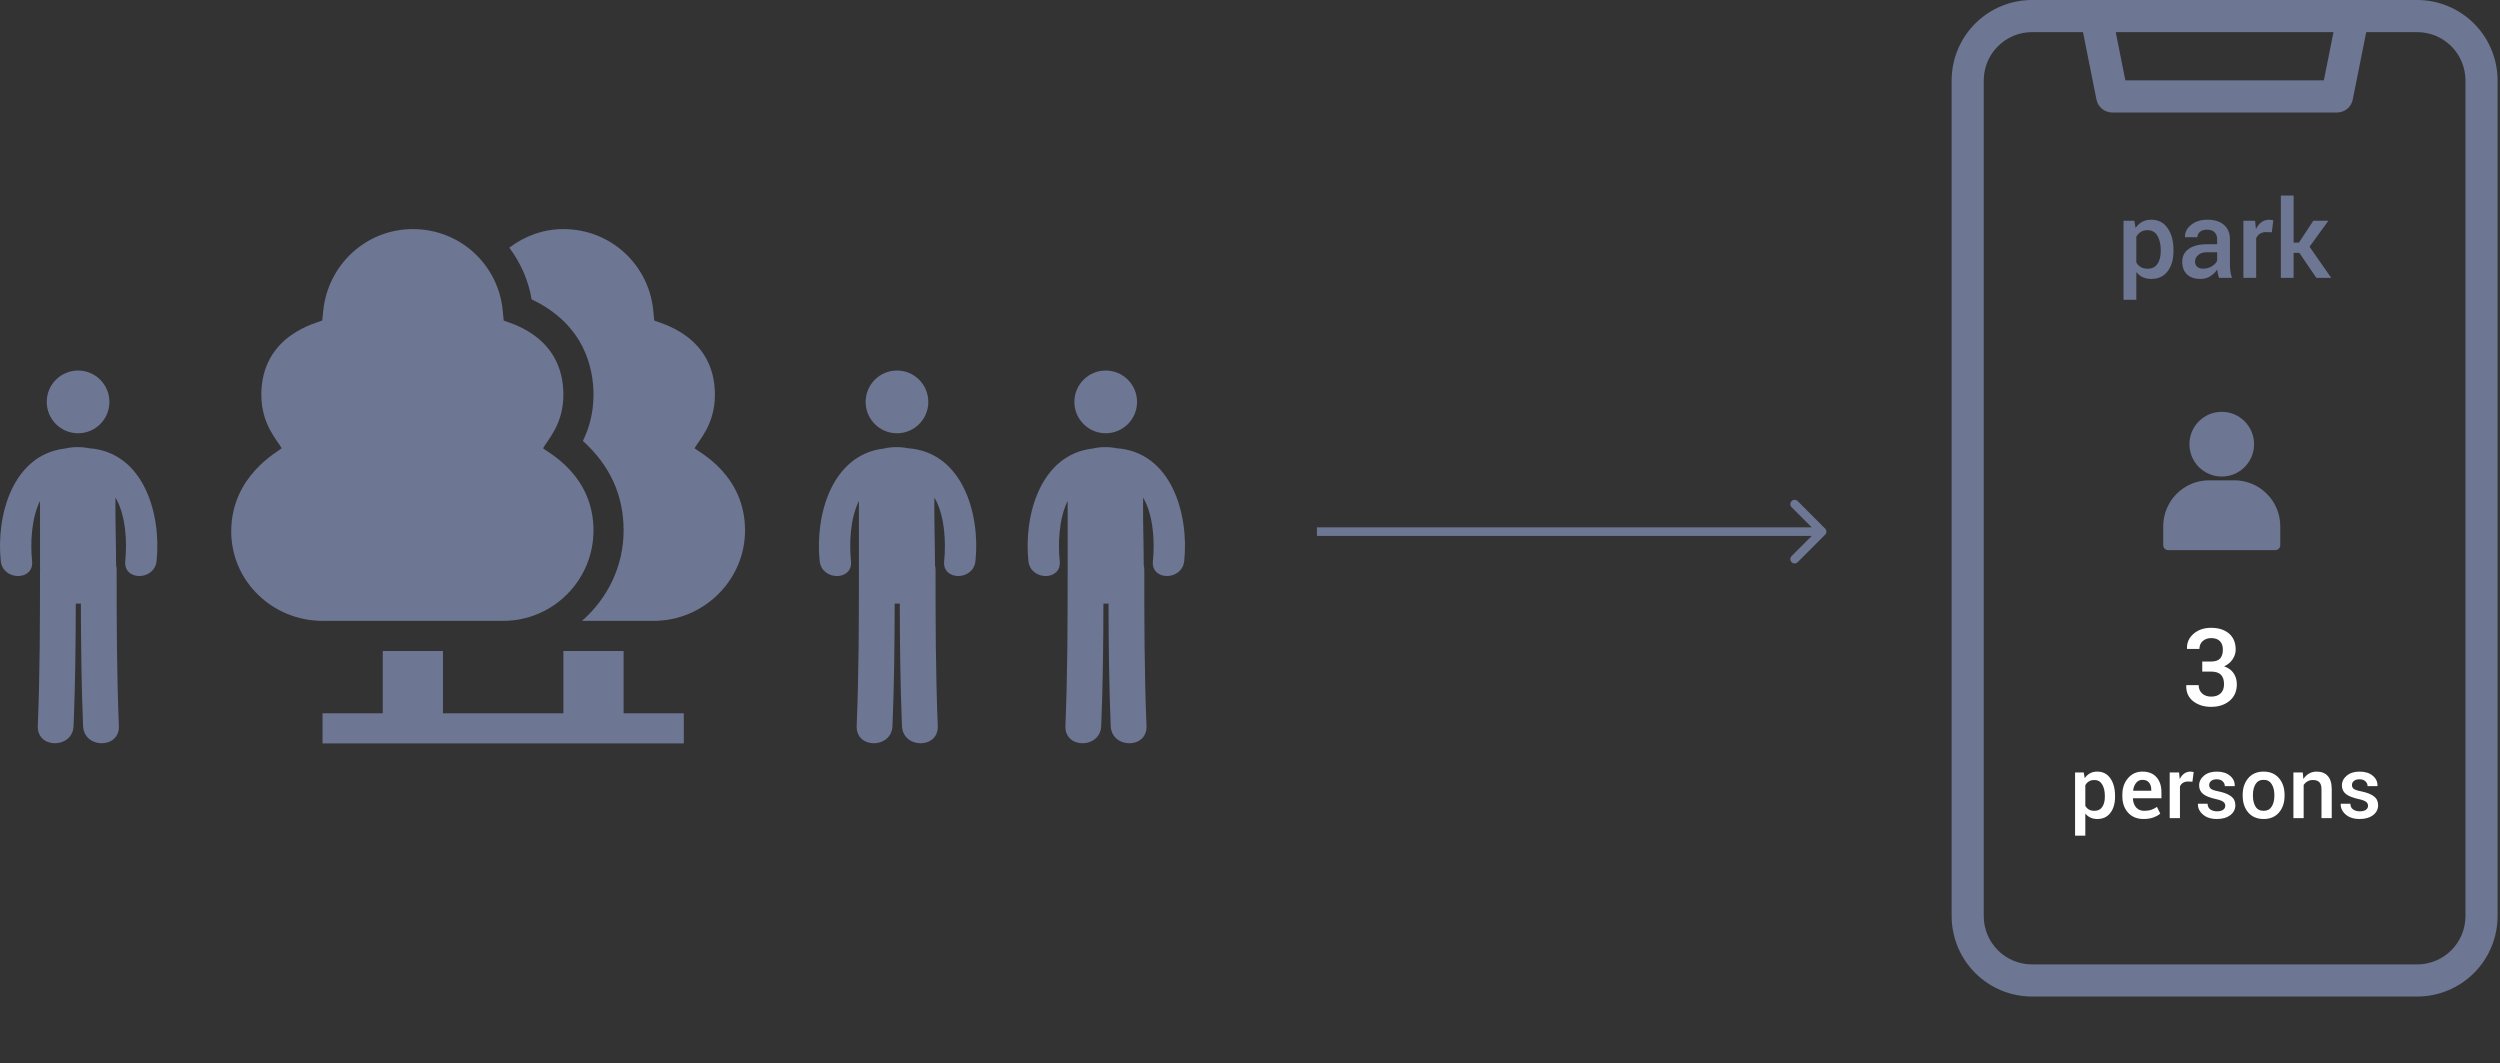 <svg width="569" height="242" viewBox="0 0 569 242" fill="none" xmlns="http://www.w3.org/2000/svg">
<rect x="0" y="0" width="569" height="242" fill="#333333" stroke="none"/>
<path d="M204.15 98.613C208.09 98.613 211.284 95.416 211.284 91.472C211.284 87.528 208.09 84.331 204.15 84.331C200.21 84.331 197.017 87.528 197.017 91.472C197.017 95.416 200.21 98.613 204.15 98.613Z" fill="#6D7693"/>
<path d="M206.636 102.018C204.858 101.657 202.926 101.673 201.179 102.085C189.32 103.476 185.47 117.218 186.556 127.695C187.028 132.225 194.162 132.273 193.685 127.695C193.289 123.877 193.459 118.114 195.486 114.018C195.486 118.996 195.486 123.975 195.486 128.952C195.486 129.127 195.504 129.292 195.512 129.461C195.507 129.542 195.488 129.611 195.488 129.692C195.488 141.543 195.468 153.388 194.978 165.228C194.761 170.491 202.915 170.47 203.13 165.228C203.512 155.948 203.61 146.664 203.631 137.377C204.018 137.403 204.404 137.403 204.79 137.38C204.814 146.667 204.907 155.951 205.287 165.228C205.503 170.47 213.657 170.491 213.438 165.228C212.95 153.388 212.932 141.543 212.932 129.692C212.932 129.325 212.883 128.991 212.808 128.669C212.797 123.524 212.601 118.375 212.662 113.234C215.089 117.348 215.311 123.625 214.889 127.691C214.412 132.266 221.547 132.22 222.018 127.691C223.132 116.997 219.096 102.899 206.636 102.018Z" fill="#6D7693"/>
<path d="M251.659 98.613C255.599 98.613 258.793 95.416 258.793 91.472C258.793 87.528 255.599 84.331 251.659 84.331C247.719 84.331 244.525 87.528 244.525 91.472C244.525 95.416 247.719 98.613 251.659 98.613Z" fill="#6D7693"/>
<path d="M254.145 102.018C252.367 101.657 250.435 101.673 248.688 102.085C236.829 103.476 232.978 117.218 234.065 127.695C234.537 132.225 241.671 132.273 241.194 127.695C240.798 123.877 240.968 118.114 242.996 114.018C242.996 118.996 242.996 123.975 242.996 128.952C242.996 129.127 243.012 129.292 243.021 129.461C243.016 129.542 242.996 129.611 242.996 129.692C242.996 141.543 242.976 153.388 242.487 165.228C242.27 170.491 250.423 170.47 250.638 165.228C251.021 155.948 251.118 146.664 251.14 137.377C251.527 137.403 251.913 137.403 252.299 137.38C252.323 146.667 252.416 155.951 252.796 165.228C253.012 170.47 261.165 170.491 260.947 165.228C260.459 153.388 260.441 141.543 260.441 129.692C260.441 129.325 260.392 128.991 260.317 128.669C260.306 123.524 260.11 118.375 260.17 113.234C262.598 117.348 262.82 123.625 262.399 127.691C261.921 132.266 269.056 132.22 269.527 127.691C270.64 116.997 266.604 102.899 254.145 102.018Z" fill="#6D7693"/>
<path d="M17.77 98.613C21.71 98.613 24.904 95.416 24.904 91.472C24.904 87.528 21.71 84.331 17.77 84.331C13.831 84.331 10.637 87.528 10.637 91.472C10.637 95.416 13.831 98.613 17.77 98.613Z" fill="#6D7693"/>
<path d="M20.255 102.018C18.477 101.657 16.545 101.673 14.799 102.085C2.939 103.476 -0.912 117.218 0.176 127.695C0.647 132.225 7.781 132.273 7.305 127.695C6.909 123.877 7.078 118.114 9.106 114.018C9.106 118.996 9.106 123.975 9.106 128.952C9.106 129.127 9.123 129.292 9.131 129.461C9.126 129.542 9.107 129.611 9.107 129.692C9.107 141.543 9.087 153.388 8.598 165.228C8.381 170.491 16.534 170.47 16.749 165.228C17.132 155.948 17.229 146.664 17.251 137.377C17.637 137.403 18.023 137.403 18.409 137.38C18.433 146.667 18.526 155.951 18.906 165.228C19.123 170.47 27.276 170.491 27.058 165.228C26.569 153.388 26.551 141.543 26.551 129.692C26.551 129.325 26.502 128.991 26.428 128.669C26.417 123.524 26.22 118.375 26.28 113.234C28.709 117.348 28.93 123.625 28.509 127.691C28.031 132.266 35.166 132.22 35.638 127.691C36.751 116.997 32.715 102.899 20.255 102.018Z" fill="#6D7693"/>
<path d="M123.601 102.022C124.537 100.242 128.228 96.654 128.228 89.864C128.228 76.028 115.326 73.426 114.64 72.94C114.593 72.438 114.47 71.144 114.433 70.749C113.423 60.139 104.623 52.138 93.967 52.138C83.424 52.138 74.651 60.143 73.561 70.757L73.337 72.934C72.651 73.417 59.477 75.974 59.477 89.864C59.477 96.646 63.171 100.247 64.105 102.022C63.447 102.712 52.625 108.226 52.625 120.96C52.625 132.307 62.074 141.309 73.41 141.309H114.523C125.859 141.309 135.08 132.078 135.08 120.731C135.08 107.922 124.381 102.842 123.601 102.022Z" fill="#6D7693"/>
<path d="M158.091 102.022C159.027 100.242 162.717 96.654 162.717 89.864C162.717 76.028 149.588 73.426 148.902 72.94C148.854 72.438 148.732 71.144 148.695 70.749C147.685 60.139 138.884 52.138 128.229 52.138C123.602 52.138 119.367 53.746 115.922 56.373C118.439 59.768 120.263 63.729 120.998 68.134C133.181 73.925 135.08 84.03 135.08 89.864C135.08 94.265 133.939 97.752 132.662 100.357C138.884 105.984 141.933 112.77 141.933 120.731C141.933 128.964 138.216 136.275 132.46 141.309H148.785C160.12 141.309 169.57 132.078 169.57 120.731C169.57 107.922 158.871 102.842 158.091 102.022Z" fill="#6D7693"/>
<path d="M141.933 162.344V148.168H128.228V162.344H100.819V148.168H87.115V162.344H73.41V169.203H155.637V162.344H141.933Z" fill="#6D7693"/>
<path d="M505.67 93.732C501.604 93.732 498.312 97.027 498.312 101.098C498.312 105.169 501.604 108.464 505.67 108.464C509.737 108.464 513.029 105.169 513.029 101.098C513.029 97.027 509.737 93.732 505.67 93.732Z" fill="#6D7693"/>
<path d="M508.536 109.317H502.804C497.033 109.317 492.348 114.007 492.348 119.784V124.048C492.348 124.708 492.851 125.211 493.509 125.211H517.831C518.489 125.211 518.992 124.708 518.992 124.048V119.784C518.992 114.007 514.307 109.317 508.536 109.317Z" fill="#6D7693"/>
<path d="M494.686 57.172C494.686 59.061 494.241 60.586 493.354 61.747C492.467 62.908 491.23 63.488 489.647 63.488C488.911 63.488 488.26 63.356 487.692 63.092C487.124 62.828 486.636 62.439 486.228 61.927V68.232H483.313V50.243H485.772L486.06 51.876C486.476 51.267 486.976 50.803 487.56 50.483C488.151 50.163 488.835 50.003 489.611 50.003C491.211 50.003 492.454 50.639 493.342 51.912C494.237 53.177 494.686 54.846 494.686 56.919V57.172ZM491.783 56.919C491.783 55.59 491.53 54.506 491.027 53.665C490.531 52.817 489.787 52.392 488.795 52.392C488.188 52.392 487.672 52.524 487.248 52.788C486.824 53.045 486.484 53.405 486.228 53.869V59.742C486.484 60.198 486.824 60.55 487.248 60.798C487.672 61.038 488.196 61.158 488.82 61.158C489.811 61.158 490.551 60.794 491.039 60.066C491.535 59.329 491.783 58.365 491.783 57.172V56.919ZM505.039 63.236C504.935 62.908 504.846 62.588 504.774 62.275C504.71 61.963 504.666 61.651 504.643 61.339C504.243 61.947 503.715 62.459 503.058 62.876C502.411 63.284 501.684 63.488 500.876 63.488C499.524 63.488 498.484 63.14 497.757 62.443C497.036 61.747 496.677 60.79 496.677 59.573C496.677 58.316 497.173 57.34 498.164 56.643C499.156 55.939 500.552 55.587 502.351 55.587H504.618V54.446C504.618 53.765 504.419 53.233 504.019 52.849C503.619 52.464 503.047 52.272 502.303 52.272C501.639 52.272 501.112 52.432 500.72 52.752C500.327 53.073 500.132 53.485 500.132 53.989H497.324L497.312 53.917C497.256 52.893 497.712 51.984 498.68 51.191C499.656 50.399 500.924 50.003 502.483 50.003C503.995 50.003 505.215 50.387 506.142 51.155C507.07 51.924 507.534 53.029 507.534 54.47V60.246C507.534 60.782 507.569 61.299 507.641 61.795C507.714 62.283 507.83 62.764 507.99 63.236H505.039ZM501.464 61.147C502.2 61.147 502.859 60.962 503.443 60.594C504.034 60.226 504.426 59.806 504.618 59.333V57.412H502.303C501.456 57.412 500.791 57.624 500.312 58.048C499.832 58.465 499.592 58.957 499.592 59.525C499.592 60.022 499.752 60.418 500.072 60.714C500.4 61.002 500.864 61.147 501.464 61.147ZM517.058 52.873L515.81 52.825C515.243 52.825 514.767 52.945 514.383 53.185C514.007 53.425 513.715 53.765 513.508 54.206V63.236H510.592V50.243H513.255L513.448 52.128C513.775 51.464 514.196 50.943 514.707 50.567C515.227 50.191 515.823 50.003 516.494 50.003C516.67 50.003 516.834 50.019 516.987 50.051C517.138 50.075 517.279 50.107 517.406 50.147L517.058 52.873ZM523.332 57.556H522.025V63.236H519.122V44.503H522.025V55.214H523.237L526.511 50.243H529.942L525.659 56.151L530.578 63.236H527.195L523.332 57.556Z" fill="#6D7693"/>
<path d="M501.234 150.563H503.262C504.206 150.563 504.885 150.331 505.302 149.867C505.718 149.395 505.925 148.73 505.925 147.873C505.925 147.033 505.702 146.384 505.254 145.928C504.806 145.464 504.146 145.231 503.275 145.231C502.482 145.231 501.835 145.46 501.331 145.916C500.835 146.364 500.587 146.957 500.587 147.693H497.78L497.756 147.621C497.708 146.284 498.204 145.164 499.243 144.259C500.291 143.346 501.623 142.889 503.238 142.889C504.941 142.889 506.301 143.322 507.316 144.187C508.333 145.051 508.841 146.28 508.841 147.873C508.841 148.617 508.613 149.339 508.157 150.035C507.701 150.732 507.053 151.272 506.213 151.656C507.204 152.008 507.933 152.545 508.396 153.265C508.868 153.986 509.104 154.806 509.104 155.727C509.104 157.327 508.553 158.589 507.449 159.509C506.353 160.422 504.95 160.879 503.238 160.879C501.623 160.879 500.263 160.45 499.16 159.593C498.064 158.729 497.54 157.536 497.588 156.015L497.612 155.943H500.419C500.419 156.72 500.679 157.348 501.199 157.828C501.719 158.308 502.411 158.548 503.275 158.548C504.178 158.548 504.89 158.304 505.41 157.816C505.929 157.328 506.189 156.635 506.189 155.739C506.189 154.754 505.95 154.03 505.47 153.566C504.997 153.093 504.262 152.856 503.262 152.856H501.234V150.563ZM481.386 181.352C481.386 182.863 481.03 184.083 480.321 185.012C479.61 185.941 478.622 186.405 477.355 186.405C476.766 186.405 476.246 186.3 475.791 186.088C475.337 185.877 474.946 185.566 474.62 185.157V190.2H472.288V175.809H474.255L474.485 177.115C474.819 176.628 475.219 176.258 475.685 176.001C476.159 175.745 476.705 175.617 477.327 175.617C478.606 175.617 479.601 176.126 480.311 177.144C481.028 178.156 481.386 179.491 481.386 181.151V181.352ZM479.063 181.151C479.063 180.087 478.862 179.22 478.459 178.547C478.063 177.868 477.467 177.529 476.674 177.529C476.188 177.529 475.775 177.634 475.436 177.845C475.097 178.05 474.824 178.338 474.62 178.71V183.407C474.824 183.773 475.097 184.055 475.436 184.253C475.775 184.445 476.193 184.542 476.693 184.542C477.487 184.542 478.078 184.25 478.468 183.667C478.865 183.078 479.063 182.307 479.063 181.352V181.151ZM487.873 186.405C486.402 186.405 485.228 185.925 484.351 184.964C483.481 183.997 483.046 182.758 483.046 181.246V180.862C483.046 179.35 483.478 178.098 484.342 177.106C485.212 176.107 486.3 175.61 487.605 175.617C489.006 175.617 490.077 176.042 490.819 176.894C491.568 177.74 491.943 178.876 491.943 180.305V181.679H485.465L485.446 181.726C485.484 182.553 485.724 183.228 486.165 183.754C486.613 184.279 487.23 184.542 488.018 184.542C488.645 184.542 489.182 184.465 489.629 184.31C490.077 184.157 490.51 183.937 490.926 183.648L491.673 185.175C491.283 185.521 490.765 185.813 490.119 186.05C489.473 186.287 488.724 186.405 487.873 186.405ZM487.605 177.49C487.029 177.49 486.555 177.72 486.185 178.182C485.813 178.636 485.583 179.216 485.493 179.921L485.513 179.968H489.629V179.728C489.629 179.069 489.46 178.531 489.121 178.115C488.788 177.698 488.283 177.49 487.605 177.49ZM498.997 177.913L497.998 177.874C497.544 177.874 497.163 177.97 496.856 178.162C496.556 178.355 496.322 178.626 496.156 178.98V186.203H493.824V175.809H495.954L496.107 177.317C496.37 176.786 496.706 176.37 497.116 176.069C497.531 175.768 498.008 175.617 498.546 175.617C498.686 175.617 498.817 175.63 498.939 175.656C499.061 175.674 499.173 175.7 499.275 175.732L498.997 177.913ZM506.472 183.379C506.472 183.021 506.319 182.723 506.011 182.486C505.705 182.249 505.132 182.04 504.294 181.861C503.052 181.598 502.112 181.227 501.472 180.746C500.839 180.26 500.522 179.6 500.522 178.768C500.522 177.897 500.89 177.154 501.626 176.539C502.362 175.924 503.331 175.617 504.533 175.617C505.8 175.617 506.805 175.931 507.547 176.559C508.296 177.179 508.654 177.952 508.623 178.873L508.603 178.931H506.367C506.367 178.502 506.204 178.134 505.878 177.827C505.552 177.519 505.103 177.365 504.533 177.365C503.97 177.365 503.542 177.493 503.248 177.75C502.953 177.999 502.807 178.307 502.807 178.672C502.807 179.037 502.944 179.328 503.219 179.546C503.501 179.758 504.067 179.947 504.918 180.113C506.223 180.381 507.189 180.763 507.816 181.256C508.45 181.743 508.766 182.409 508.766 183.254C508.766 184.189 508.379 184.948 507.604 185.531C506.837 186.114 505.823 186.405 504.563 186.405C503.213 186.405 502.147 186.06 501.367 185.368C500.586 184.676 500.215 183.882 500.254 182.985L500.272 182.927H502.441C502.468 183.529 502.685 183.968 503.095 184.244C503.503 184.519 504.003 184.657 504.591 184.657C505.193 184.657 505.657 184.542 505.983 184.31C506.309 184.08 506.472 183.769 506.472 183.379ZM510.436 180.91C510.436 179.366 510.858 178.098 511.702 177.106C512.56 176.113 513.721 175.617 515.186 175.617C516.677 175.617 517.844 176.113 518.69 177.106C519.541 178.092 519.966 179.36 519.966 180.91V181.111C519.966 182.675 519.541 183.949 518.69 184.935C517.844 185.915 516.684 186.405 515.206 186.405C513.721 186.405 512.553 185.912 511.702 184.925C510.858 183.94 510.436 182.669 510.436 181.111V180.91ZM512.768 181.111C512.768 182.124 512.966 182.95 513.363 183.59C513.753 184.225 514.368 184.542 515.206 184.542C516.019 184.542 516.626 184.225 517.029 183.59C517.439 182.95 517.643 182.124 517.643 181.111V180.91C517.643 179.917 517.439 179.101 517.029 178.46C516.626 177.814 516.012 177.49 515.186 177.49C514.373 177.49 513.766 177.814 513.363 178.46C512.966 179.107 512.768 179.924 512.768 180.91V181.111ZM524.111 175.809L524.246 177.307C524.585 176.776 525.011 176.363 525.523 176.069C526.04 175.768 526.623 175.617 527.269 175.617C528.35 175.617 529.192 175.947 529.793 176.606C530.401 177.259 530.704 178.281 530.704 179.671V186.203H528.372V179.69C528.372 178.909 528.209 178.355 527.883 178.028C527.564 177.695 527.074 177.529 526.415 177.529C525.961 177.529 525.554 177.631 525.196 177.836C524.838 178.034 524.544 178.31 524.313 178.662V186.203H521.981V175.809H524.111ZM538.967 183.379C538.967 183.021 538.814 182.723 538.507 182.486C538.2 182.249 537.628 182.04 536.79 181.861C535.548 181.598 534.608 181.227 533.968 180.746C533.334 180.26 533.018 179.6 533.018 178.768C533.018 177.897 533.385 177.154 534.121 176.539C534.857 175.924 535.826 175.617 537.029 175.617C538.296 175.617 539.3 175.931 540.042 176.559C540.791 177.179 541.15 177.952 541.117 178.873L541.098 178.931H538.862C538.862 178.502 538.699 178.134 538.373 177.827C538.046 177.519 537.598 177.365 537.029 177.365C536.466 177.365 536.038 177.493 535.743 177.75C535.449 177.999 535.302 178.307 535.302 178.672C535.302 179.037 535.439 179.328 535.714 179.546C535.996 179.758 536.563 179.947 537.413 180.113C538.719 180.381 539.685 180.763 540.312 181.256C540.945 181.743 541.261 182.409 541.261 183.254C541.261 184.189 540.875 184.948 540.1 185.531C539.333 186.114 538.319 186.405 537.058 186.405C535.708 186.405 534.642 186.06 533.862 185.368C533.082 184.676 532.71 183.882 532.749 182.985L532.768 182.927H534.937C534.963 183.529 535.18 183.968 535.59 184.244C535.999 184.519 536.498 184.657 537.086 184.657C537.688 184.657 538.152 184.542 538.478 184.31C538.804 184.08 538.967 183.769 538.967 183.379Z" fill="white"/>
<path d="M550.175 0H462.466C457.621 0.005 452.977 1.934 449.551 5.363C446.125 8.793 444.199 13.442 444.193 18.291V208.522C444.199 213.371 446.125 218.021 449.551 221.45C452.977 224.879 457.621 226.808 462.466 226.813H550.175C555.019 226.808 559.664 224.879 563.089 221.45C566.515 218.021 568.442 213.371 568.448 208.522V18.291C568.442 13.442 566.515 8.793 563.089 5.363C559.664 1.934 555.019 0.005 550.175 0ZM531.099 7.317L528.907 18.291H483.734L481.542 7.317H531.099ZM561.138 208.522C561.135 211.432 559.978 214.221 557.924 216.279C555.868 218.336 553.082 219.494 550.175 219.497H462.466C459.559 219.494 456.772 218.336 454.717 216.279C452.662 214.221 451.506 211.432 451.503 208.522V18.291C451.506 15.382 452.662 12.592 454.717 10.535C456.772 8.477 459.559 7.32 462.466 7.317H474.088L477.155 22.667C477.32 23.497 477.768 24.243 478.422 24.779C479.075 25.315 479.894 25.608 480.739 25.608H531.902C532.747 25.608 533.566 25.315 534.219 24.779C534.873 24.243 535.32 23.497 535.486 22.667L538.553 7.317H550.175C553.082 7.32 555.868 8.477 557.924 10.535C559.978 12.592 561.135 15.382 561.138 18.291V208.522Z" fill="#6D7693"/>
<path d="M415.406 121.695C415.791 121.312 415.791 120.688 415.406 120.304L409.152 114.044C408.769 113.659 408.146 113.659 407.763 114.044C407.378 114.428 407.378 115.051 407.763 115.435L413.322 121L407.763 126.565C407.378 126.949 407.378 127.572 407.763 127.956C408.146 128.341 408.769 128.341 409.152 127.956L415.406 121.695ZM299.732 121.984H414.712V120.016H299.732V121.984Z" fill="#6D7693"/>
</svg>

